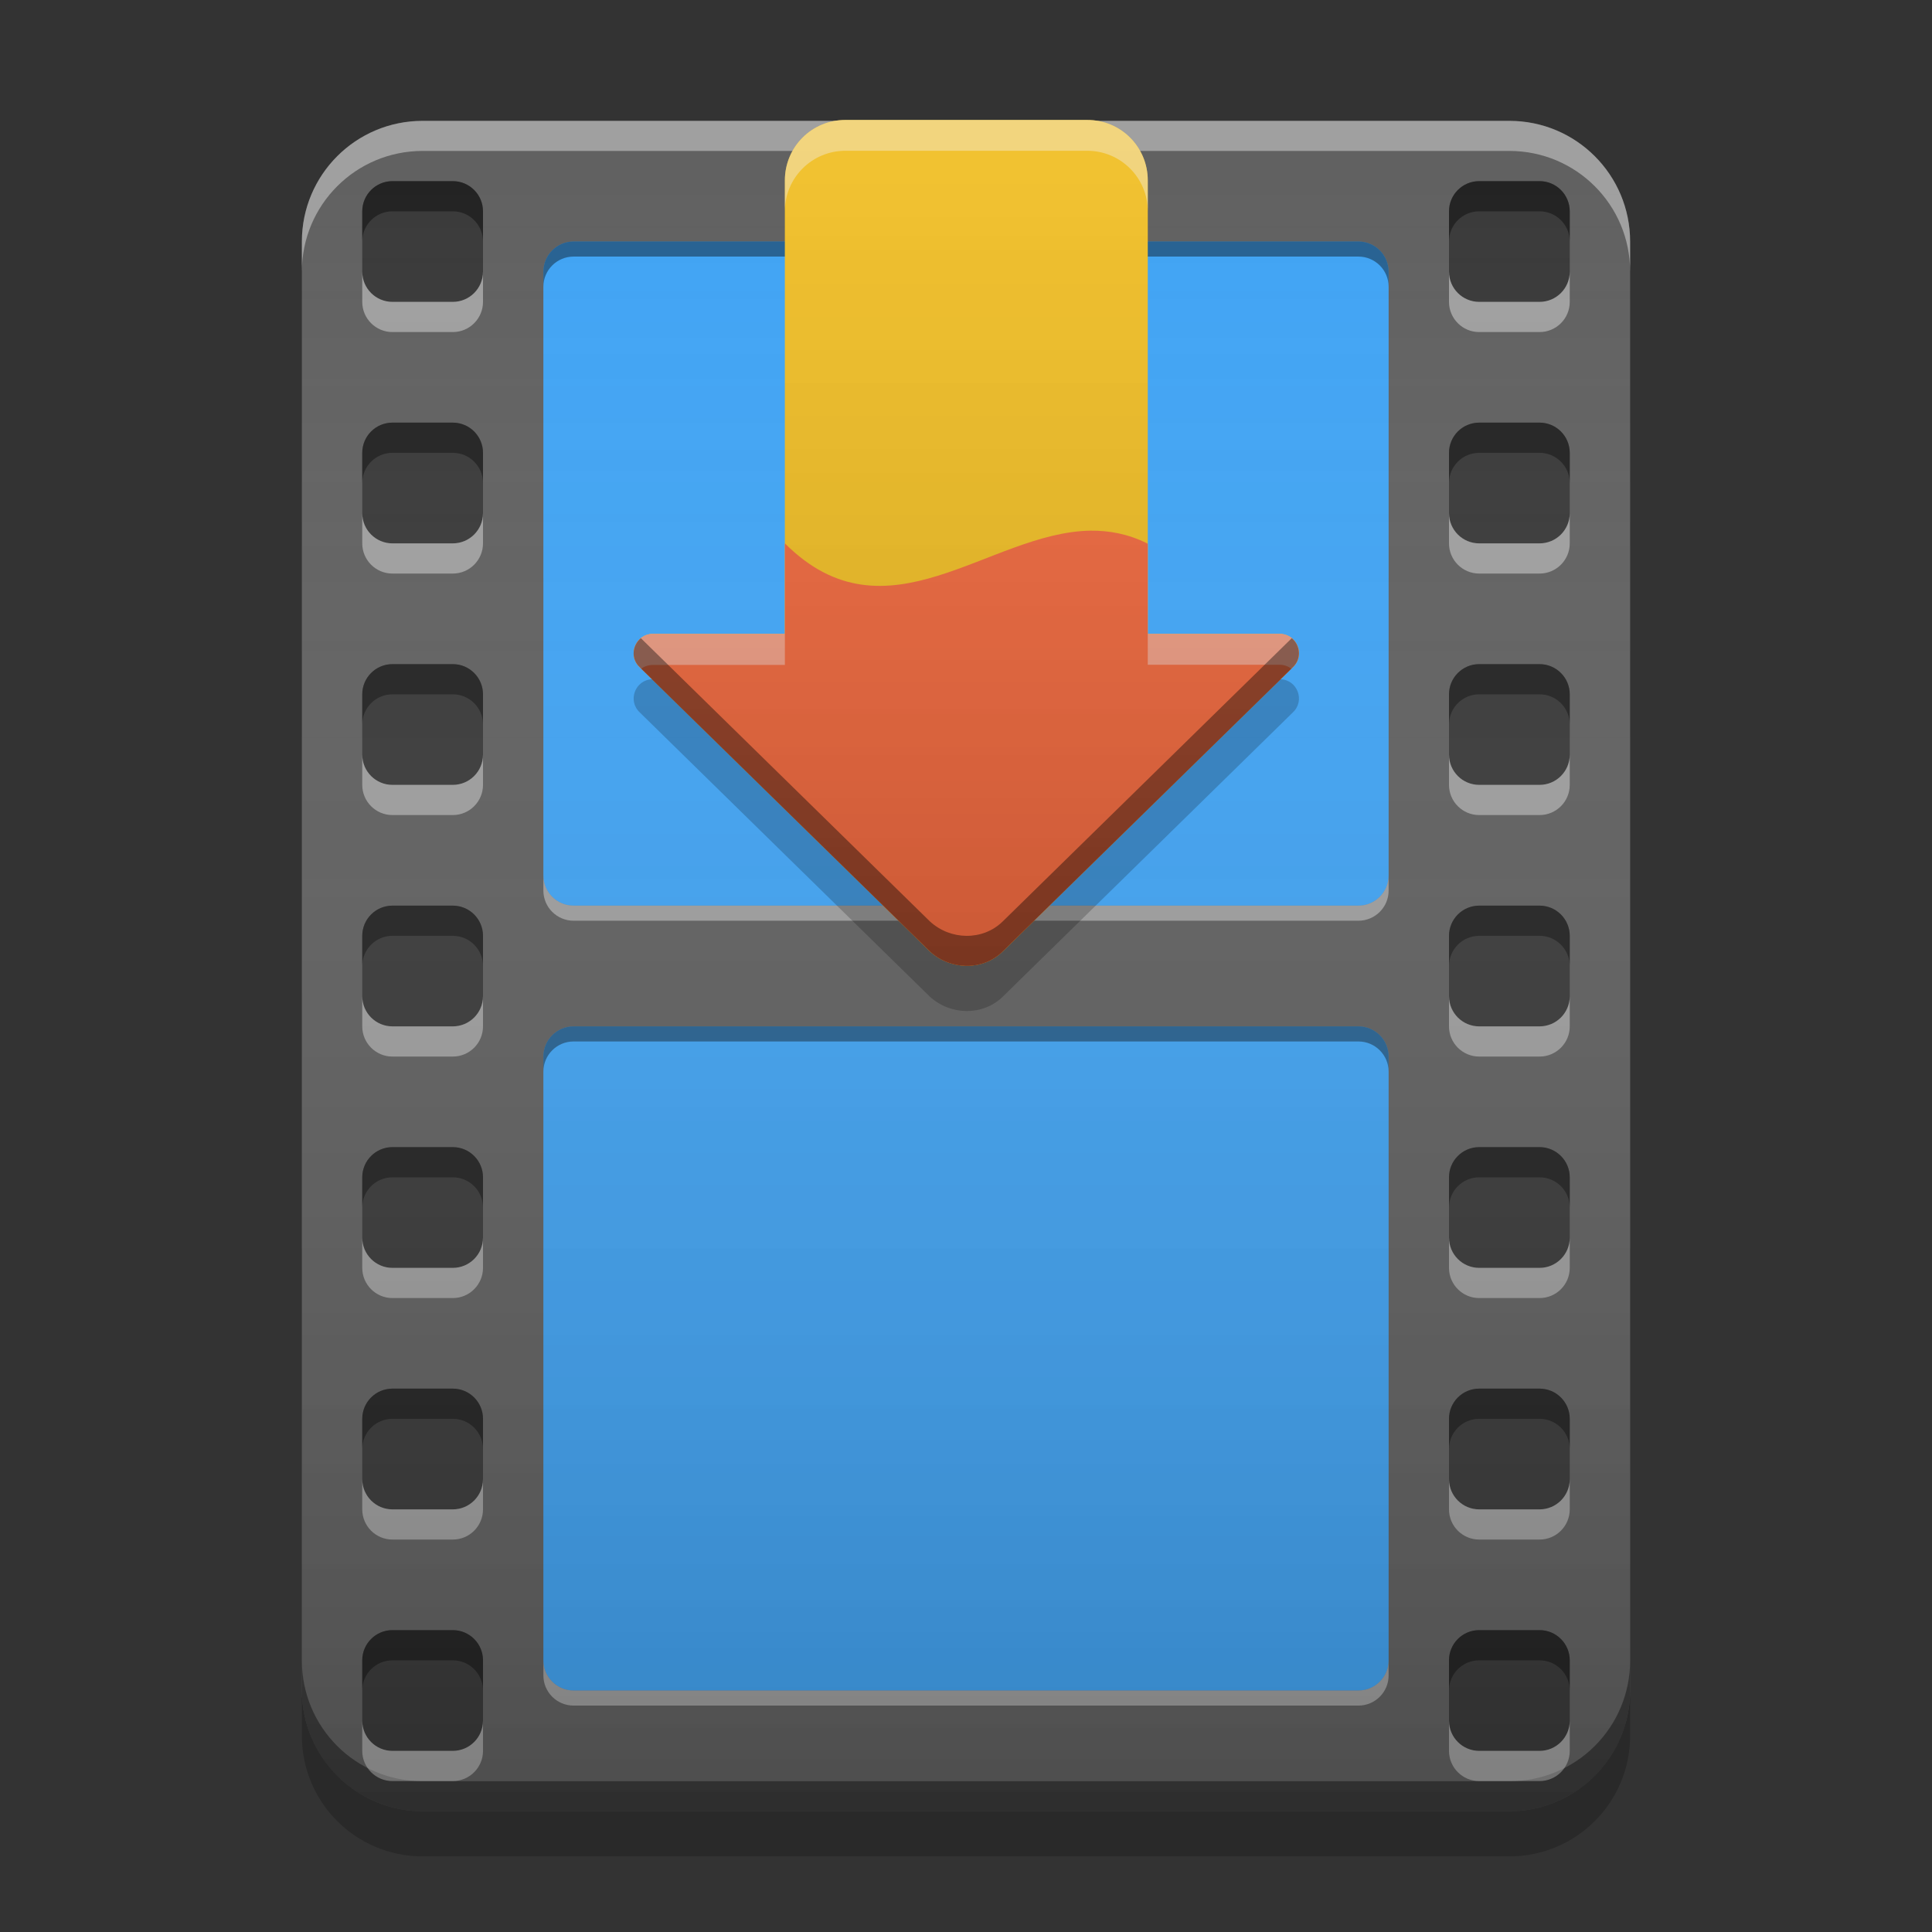 
<svg xmlns="http://www.w3.org/2000/svg" xmlns:xlink="http://www.w3.org/1999/xlink" width="48" height="48" viewBox="0 0 48 48" version="1.1">
<rect x="0" y="0" width="48" height="48" fill="#333333" stroke="none"/>
<defs>
<linearGradient id="linear0" gradientUnits="userSpaceOnUse" x1="8.467" y1="-199.125" x2="8.467" y2="-213.413" gradientTransform="matrix(2.835,0,0,2.835,0,609.449)">
<stop offset="0" style="stop-color:rgb(0%,0%,0%);stop-opacity:0.2;"/>
<stop offset="1" style="stop-color:rgb(100%,100%,100%);stop-opacity:0;"/>
</linearGradient>
<linearGradient id="linear1" gradientUnits="userSpaceOnUse" x1="12.7" y1="-199.125" x2="12.7" y2="-213.942" gradientTransform="matrix(2.835,0,0,2.835,-12.735,588.446)">
<stop offset="0" style="stop-color:rgb(0%,0%,0%);stop-opacity:0.2;"/>
<stop offset="1" style="stop-color:rgb(100%,100%,100%);stop-opacity:0;"/>
</linearGradient>
</defs>
<g id="surface1">
<path style=" stroke:none;fill-rule:nonzero;fill:rgb(38.039%,38.039%,38.039%);fill-opacity:1;" d="M 10.5 3 L 37.5 3 C 39.156 3 40.5 4.344 40.5 6 L 40.5 42 C 40.5 43.656 39.156 45 37.5 45 L 10.5 45 C 8.844 45 7.5 43.656 7.5 42 L 7.5 6 C 7.5 4.344 8.844 3 10.5 3 Z M 10.5 3 "/>
<path style=" stroke:none;fill-rule:nonzero;fill:rgb(25.882%,64.706%,96.078%);fill-opacity:0.996;" d="M 14.25 25.5 L 33.75 25.5 C 34.164 25.5 34.5 25.836 34.5 26.25 L 34.5 41.25 C 34.5 41.664 34.164 42 33.75 42 L 14.25 42 C 13.836 42 13.5 41.664 13.5 41.25 L 13.5 26.25 C 13.5 25.836 13.836 25.5 14.25 25.5 Z M 14.25 25.5 "/>
<path style=" stroke:none;fill-rule:nonzero;fill:rgb(0.784%,0.784%,0.784%);fill-opacity:0.4;" d="M 14.25 25.5 C 13.836 25.5 13.5 25.836 13.5 26.25 L 13.5 26.625 C 13.5 26.211 13.836 25.875 14.25 25.875 L 33.75 25.875 C 34.164 25.875 34.5 26.211 34.5 26.625 L 34.5 26.25 C 34.5 25.836 34.164 25.5 33.75 25.5 Z M 14.25 25.5 "/>
<path style=" stroke:none;fill-rule:nonzero;fill:rgb(99.608%,99.608%,99.608%);fill-opacity:0.4;" d="M 14.25 42.375 C 13.836 42.375 13.5 42.039 13.5 41.625 L 13.5 41.25 C 13.5 41.664 13.836 42 14.25 42 L 33.75 42 C 34.164 42 34.5 41.664 34.5 41.25 L 34.5 41.625 C 34.5 42.039 34.164 42.375 33.75 42.375 Z M 14.25 42.375 "/>
<path style=" stroke:none;fill-rule:nonzero;fill:rgb(25.882%,64.706%,96.078%);fill-opacity:0.996;" d="M 14.25 6 L 33.75 6 C 34.164 6 34.5 6.336 34.5 6.75 L 34.5 21.75 C 34.5 22.164 34.164 22.5 33.75 22.5 L 14.25 22.5 C 13.836 22.5 13.5 22.164 13.5 21.75 L 13.5 6.75 C 13.5 6.336 13.836 6 14.25 6 Z M 14.25 6 "/>
<path style=" stroke:none;fill-rule:nonzero;fill:rgb(0.784%,0.784%,0.784%);fill-opacity:0.4;" d="M 14.25 6 C 13.836 6 13.5 6.336 13.5 6.75 L 13.5 7.125 C 13.5 6.711 13.836 6.375 14.25 6.375 L 33.75 6.375 C 34.164 6.375 34.5 6.711 34.5 7.125 L 34.5 6.75 C 34.5 6.336 34.164 6 33.75 6 Z M 14.25 6 "/>
<path style=" stroke:none;fill-rule:nonzero;fill:rgb(99.608%,99.608%,99.608%);fill-opacity:0.4;" d="M 14.25 22.875 C 13.836 22.875 13.5 22.539 13.5 22.125 L 13.5 21.75 C 13.5 22.164 13.836 22.5 14.25 22.5 L 33.75 22.5 C 34.164 22.5 34.5 22.164 34.5 21.75 L 34.5 22.125 C 34.5 22.539 34.164 22.875 33.75 22.875 Z M 14.25 22.875 "/>
<path style=" stroke:none;fill-rule:nonzero;fill:rgb(0.392%,0.392%,0.392%);fill-opacity:0.4;" d="M 10.5 45 C 8.84 45 7.5 43.66 7.5 42 L 7.5 41.254 C 7.5 42.918 8.84 44.254 10.5 44.254 L 37.5 44.254 C 39.16 44.254 40.5 42.918 40.5 41.254 L 40.5 42 C 40.5 43.66 39.16 45 37.5 45 Z M 10.5 45 "/>
<path style=" stroke:none;fill-rule:nonzero;fill:rgb(0.392%,0.392%,0.392%);fill-opacity:0.2;" d="M 7.5 42 L 7.5 43.121 C 7.5 44.781 8.84 46.121 10.5 46.121 L 37.5 46.121 C 39.16 46.121 40.5 44.781 40.5 43.121 L 40.5 42 C 40.5 43.66 39.16 45 37.5 45 L 10.5 45 C 8.84 45 7.5 43.66 7.5 42 Z M 7.5 42 "/>
<path style=" stroke:none;fill-rule:nonzero;fill:rgb(100%,100%,100%);fill-opacity:0.4;" d="M 10.5 3.004 C 8.84 3.004 7.5 4.344 7.5 6.004 L 7.5 6.75 C 7.5 5.09 8.84 3.75 10.5 3.75 L 37.5 3.75 C 39.16 3.75 40.5 5.09 40.5 6.75 L 40.5 6.004 C 40.5 4.344 39.16 3.004 37.5 3.004 Z M 10.5 3.004 "/>
<path style=" stroke:none;fill-rule:nonzero;fill:rgb(0%,0%,0%);fill-opacity:0.4;" d="M 9.75 4.5 L 11.25 4.5 C 11.664 4.5 12 4.836 12 5.25 L 12 6.75 C 12 7.164 11.664 7.5 11.25 7.5 L 9.75 7.5 C 9.336 7.5 9 7.164 9 6.75 L 9 5.25 C 9 4.836 9.336 4.5 9.75 4.5 Z M 9.75 4.5 "/>
<path style=" stroke:none;fill-rule:nonzero;fill:rgb(0%,0%,0%);fill-opacity:0.4;" d="M 9.75 4.5 C 9.336 4.5 9 4.836 9 5.25 L 9 6 C 9 5.586 9.336 5.25 9.75 5.25 L 11.25 5.25 C 11.664 5.25 12 5.586 12 6 L 12 5.25 C 12 4.836 11.664 4.5 11.25 4.5 Z M 9.75 4.5 "/>
<path style=" stroke:none;fill-rule:nonzero;fill:rgb(99.608%,99.608%,99.608%);fill-opacity:0.4;" d="M 9.75 8.25 C 9.336 8.25 9 7.914 9 7.5 L 9 6.75 C 9 7.164 9.336 7.5 9.75 7.5 L 11.25 7.5 C 11.664 7.5 12 7.164 12 6.75 L 12 7.5 C 12 7.914 11.664 8.25 11.25 8.25 Z M 9.75 8.25 "/>
<path style=" stroke:none;fill-rule:nonzero;fill:rgb(0%,0%,0%);fill-opacity:0.4;" d="M 36.75 4.5 L 38.25 4.5 C 38.664 4.5 39 4.836 39 5.25 L 39 6.75 C 39 7.164 38.664 7.5 38.25 7.5 L 36.75 7.5 C 36.336 7.5 36 7.164 36 6.75 L 36 5.25 C 36 4.836 36.336 4.5 36.75 4.5 Z M 36.75 4.5 "/>
<path style=" stroke:none;fill-rule:nonzero;fill:rgb(0%,0%,0%);fill-opacity:0.4;" d="M 36.75 4.5 C 36.336 4.5 36 4.836 36 5.25 L 36 6 C 36 5.586 36.336 5.25 36.75 5.25 L 38.25 5.25 C 38.664 5.25 39 5.586 39 6 L 39 5.25 C 39 4.836 38.664 4.5 38.25 4.5 Z M 36.75 4.5 "/>
<path style=" stroke:none;fill-rule:nonzero;fill:rgb(99.608%,99.608%,99.608%);fill-opacity:0.4;" d="M 36.75 8.25 C 36.336 8.25 36 7.914 36 7.5 L 36 6.75 C 36 7.164 36.336 7.5 36.75 7.5 L 38.25 7.5 C 38.664 7.5 39 7.164 39 6.75 L 39 7.5 C 39 7.914 38.664 8.25 38.25 8.25 Z M 36.75 8.25 "/>
<path style=" stroke:none;fill-rule:nonzero;fill:rgb(0%,0%,0%);fill-opacity:0.4;" d="M 9.75 10.5 L 11.25 10.5 C 11.664 10.5 12 10.836 12 11.25 L 12 12.75 C 12 13.164 11.664 13.5 11.25 13.5 L 9.75 13.5 C 9.336 13.5 9 13.164 9 12.75 L 9 11.25 C 9 10.836 9.336 10.5 9.75 10.5 Z M 9.75 10.5 "/>
<path style=" stroke:none;fill-rule:nonzero;fill:rgb(0%,0%,0%);fill-opacity:0.4;" d="M 9.75 10.5 C 9.336 10.5 9 10.836 9 11.25 L 9 12 C 9 11.586 9.336 11.25 9.75 11.25 L 11.25 11.25 C 11.664 11.25 12 11.586 12 12 L 12 11.25 C 12 10.836 11.664 10.5 11.25 10.5 Z M 9.75 10.5 "/>
<path style=" stroke:none;fill-rule:nonzero;fill:rgb(99.608%,99.608%,99.608%);fill-opacity:0.4;" d="M 9.75 14.25 C 9.336 14.25 9 13.914 9 13.5 L 9 12.75 C 9 13.164 9.336 13.5 9.75 13.5 L 11.25 13.5 C 11.664 13.5 12 13.164 12 12.75 L 12 13.5 C 12 13.914 11.664 14.25 11.25 14.25 Z M 9.75 14.25 "/>
<path style=" stroke:none;fill-rule:nonzero;fill:rgb(0%,0%,0%);fill-opacity:0.4;" d="M 36.75 10.5 L 38.25 10.5 C 38.664 10.5 39 10.836 39 11.25 L 39 12.75 C 39 13.164 38.664 13.5 38.25 13.5 L 36.75 13.5 C 36.336 13.5 36 13.164 36 12.75 L 36 11.25 C 36 10.836 36.336 10.5 36.75 10.5 Z M 36.75 10.5 "/>
<path style=" stroke:none;fill-rule:nonzero;fill:rgb(0%,0%,0%);fill-opacity:0.4;" d="M 36.75 10.5 C 36.336 10.5 36 10.836 36 11.25 L 36 12 C 36 11.586 36.336 11.25 36.75 11.25 L 38.25 11.25 C 38.664 11.25 39 11.586 39 12 L 39 11.25 C 39 10.836 38.664 10.5 38.25 10.5 Z M 36.75 10.5 "/>
<path style=" stroke:none;fill-rule:nonzero;fill:rgb(99.608%,99.608%,99.608%);fill-opacity:0.4;" d="M 36.75 14.25 C 36.336 14.25 36 13.914 36 13.5 L 36 12.75 C 36 13.164 36.336 13.5 36.75 13.5 L 38.25 13.5 C 38.664 13.5 39 13.164 39 12.75 L 39 13.5 C 39 13.914 38.664 14.25 38.25 14.25 Z M 36.75 14.25 "/>
<path style=" stroke:none;fill-rule:nonzero;fill:rgb(0%,0%,0%);fill-opacity:0.4;" d="M 9.75 16.5 L 11.25 16.5 C 11.664 16.5 12 16.836 12 17.25 L 12 18.75 C 12 19.164 11.664 19.5 11.25 19.5 L 9.75 19.5 C 9.336 19.5 9 19.164 9 18.75 L 9 17.25 C 9 16.836 9.336 16.5 9.75 16.5 Z M 9.75 16.5 "/>
<path style=" stroke:none;fill-rule:nonzero;fill:rgb(0%,0%,0%);fill-opacity:0.4;" d="M 9.75 16.5 C 9.336 16.5 9 16.836 9 17.25 L 9 18 C 9 17.586 9.336 17.25 9.75 17.25 L 11.25 17.25 C 11.664 17.25 12 17.586 12 18 L 12 17.25 C 12 16.836 11.664 16.5 11.25 16.5 Z M 9.75 16.5 "/>
<path style=" stroke:none;fill-rule:nonzero;fill:rgb(99.608%,99.608%,99.608%);fill-opacity:0.4;" d="M 9.75 20.25 C 9.336 20.25 9 19.914 9 19.5 L 9 18.75 C 9 19.164 9.336 19.5 9.75 19.5 L 11.25 19.5 C 11.664 19.5 12 19.164 12 18.75 L 12 19.5 C 12 19.914 11.664 20.25 11.25 20.25 Z M 9.75 20.25 "/>
<path style=" stroke:none;fill-rule:nonzero;fill:rgb(0%,0%,0%);fill-opacity:0.4;" d="M 36.75 16.5 L 38.25 16.5 C 38.664 16.5 39 16.836 39 17.25 L 39 18.75 C 39 19.164 38.664 19.5 38.25 19.5 L 36.75 19.5 C 36.336 19.5 36 19.164 36 18.75 L 36 17.25 C 36 16.836 36.336 16.5 36.75 16.5 Z M 36.75 16.5 "/>
<path style=" stroke:none;fill-rule:nonzero;fill:rgb(0%,0%,0%);fill-opacity:0.4;" d="M 36.75 16.5 C 36.336 16.5 36 16.836 36 17.25 L 36 18 C 36 17.586 36.336 17.25 36.75 17.25 L 38.25 17.25 C 38.664 17.25 39 17.586 39 18 L 39 17.25 C 39 16.836 38.664 16.5 38.25 16.5 Z M 36.75 16.5 "/>
<path style=" stroke:none;fill-rule:nonzero;fill:rgb(99.608%,99.608%,99.608%);fill-opacity:0.4;" d="M 36.75 20.25 C 36.336 20.25 36 19.914 36 19.5 L 36 18.75 C 36 19.164 36.336 19.5 36.75 19.5 L 38.25 19.5 C 38.664 19.5 39 19.164 39 18.75 L 39 19.5 C 39 19.914 38.664 20.25 38.25 20.25 Z M 36.75 20.25 "/>
<path style=" stroke:none;fill-rule:nonzero;fill:rgb(0%,0%,0%);fill-opacity:0.4;" d="M 9.75 22.5 L 11.25 22.5 C 11.664 22.5 12 22.836 12 23.25 L 12 24.75 C 12 25.164 11.664 25.5 11.25 25.5 L 9.75 25.5 C 9.336 25.5 9 25.164 9 24.75 L 9 23.25 C 9 22.836 9.336 22.5 9.75 22.5 Z M 9.75 22.5 "/>
<path style=" stroke:none;fill-rule:nonzero;fill:rgb(0%,0%,0%);fill-opacity:0.4;" d="M 9.75 22.5 C 9.336 22.5 9 22.836 9 23.25 L 9 24 C 9 23.586 9.336 23.25 9.75 23.25 L 11.25 23.25 C 11.664 23.25 12 23.586 12 24 L 12 23.25 C 12 22.836 11.664 22.5 11.25 22.5 Z M 9.75 22.5 "/>
<path style=" stroke:none;fill-rule:nonzero;fill:rgb(99.608%,99.608%,99.608%);fill-opacity:0.4;" d="M 9.75 26.25 C 9.336 26.25 9 25.914 9 25.5 L 9 24.75 C 9 25.164 9.336 25.5 9.75 25.5 L 11.25 25.5 C 11.664 25.5 12 25.164 12 24.75 L 12 25.5 C 12 25.914 11.664 26.25 11.25 26.25 Z M 9.75 26.25 "/>
<path style=" stroke:none;fill-rule:nonzero;fill:rgb(0%,0%,0%);fill-opacity:0.4;" d="M 36.75 22.5 L 38.25 22.5 C 38.664 22.5 39 22.836 39 23.25 L 39 24.75 C 39 25.164 38.664 25.5 38.25 25.5 L 36.75 25.5 C 36.336 25.5 36 25.164 36 24.75 L 36 23.25 C 36 22.836 36.336 22.5 36.75 22.5 Z M 36.75 22.5 "/>
<path style=" stroke:none;fill-rule:nonzero;fill:rgb(0%,0%,0%);fill-opacity:0.4;" d="M 36.75 22.5 C 36.336 22.5 36 22.836 36 23.25 L 36 24 C 36 23.586 36.336 23.25 36.75 23.25 L 38.25 23.25 C 38.664 23.25 39 23.586 39 24 L 39 23.25 C 39 22.836 38.664 22.5 38.25 22.5 Z M 36.75 22.5 "/>
<path style=" stroke:none;fill-rule:nonzero;fill:rgb(99.608%,99.608%,99.608%);fill-opacity:0.4;" d="M 36.75 26.25 C 36.336 26.25 36 25.914 36 25.5 L 36 24.75 C 36 25.164 36.336 25.5 36.75 25.5 L 38.25 25.5 C 38.664 25.5 39 25.164 39 24.75 L 39 25.5 C 39 25.914 38.664 26.25 38.25 26.25 Z M 36.75 26.25 "/>
<path style=" stroke:none;fill-rule:nonzero;fill:rgb(0%,0%,0%);fill-opacity:0.4;" d="M 9.75 28.5 L 11.25 28.5 C 11.664 28.5 12 28.836 12 29.25 L 12 30.75 C 12 31.164 11.664 31.5 11.25 31.5 L 9.75 31.5 C 9.336 31.5 9 31.164 9 30.75 L 9 29.25 C 9 28.836 9.336 28.5 9.75 28.5 Z M 9.75 28.5 "/>
<path style=" stroke:none;fill-rule:nonzero;fill:rgb(0%,0%,0%);fill-opacity:0.4;" d="M 9.75 28.5 C 9.336 28.5 9 28.836 9 29.25 L 9 30 C 9 29.586 9.336 29.25 9.75 29.25 L 11.25 29.25 C 11.664 29.25 12 29.586 12 30 L 12 29.25 C 12 28.836 11.664 28.5 11.25 28.5 Z M 9.75 28.5 "/>
<path style=" stroke:none;fill-rule:nonzero;fill:rgb(99.608%,99.608%,99.608%);fill-opacity:0.4;" d="M 9.75 32.25 C 9.336 32.25 9 31.914 9 31.5 L 9 30.75 C 9 31.164 9.336 31.5 9.75 31.5 L 11.25 31.5 C 11.664 31.5 12 31.164 12 30.75 L 12 31.5 C 12 31.914 11.664 32.25 11.25 32.25 Z M 9.75 32.25 "/>
<path style=" stroke:none;fill-rule:nonzero;fill:rgb(0%,0%,0%);fill-opacity:0.4;" d="M 36.75 28.5 L 38.25 28.5 C 38.664 28.5 39 28.836 39 29.25 L 39 30.75 C 39 31.164 38.664 31.5 38.25 31.5 L 36.75 31.5 C 36.336 31.5 36 31.164 36 30.75 L 36 29.25 C 36 28.836 36.336 28.5 36.75 28.5 Z M 36.75 28.5 "/>
<path style=" stroke:none;fill-rule:nonzero;fill:rgb(0%,0%,0%);fill-opacity:0.4;" d="M 36.75 28.5 C 36.336 28.5 36 28.836 36 29.25 L 36 30 C 36 29.586 36.336 29.25 36.75 29.25 L 38.25 29.25 C 38.664 29.25 39 29.586 39 30 L 39 29.25 C 39 28.836 38.664 28.5 38.25 28.5 Z M 36.75 28.5 "/>
<path style=" stroke:none;fill-rule:nonzero;fill:rgb(99.608%,99.608%,99.608%);fill-opacity:0.4;" d="M 36.75 32.25 C 36.336 32.25 36 31.914 36 31.5 L 36 30.75 C 36 31.164 36.336 31.5 36.75 31.5 L 38.25 31.5 C 38.664 31.5 39 31.164 39 30.75 L 39 31.5 C 39 31.914 38.664 32.25 38.25 32.25 Z M 36.75 32.25 "/>
<path style=" stroke:none;fill-rule:nonzero;fill:rgb(0%,0%,0%);fill-opacity:0.4;" d="M 9.75 34.5 L 11.25 34.5 C 11.664 34.5 12 34.836 12 35.25 L 12 36.75 C 12 37.164 11.664 37.5 11.25 37.5 L 9.75 37.5 C 9.336 37.5 9 37.164 9 36.75 L 9 35.25 C 9 34.836 9.336 34.5 9.75 34.5 Z M 9.75 34.5 "/>
<path style=" stroke:none;fill-rule:nonzero;fill:rgb(0%,0%,0%);fill-opacity:0.4;" d="M 9.75 34.5 C 9.336 34.5 9 34.836 9 35.25 L 9 36 C 9 35.586 9.336 35.25 9.75 35.25 L 11.25 35.25 C 11.664 35.25 12 35.586 12 36 L 12 35.25 C 12 34.836 11.664 34.5 11.25 34.5 Z M 9.75 34.5 "/>
<path style=" stroke:none;fill-rule:nonzero;fill:rgb(99.608%,99.608%,99.608%);fill-opacity:0.4;" d="M 9.75 38.25 C 9.336 38.25 9 37.914 9 37.5 L 9 36.75 C 9 37.164 9.336 37.5 9.75 37.5 L 11.25 37.5 C 11.664 37.5 12 37.164 12 36.75 L 12 37.5 C 12 37.914 11.664 38.25 11.25 38.25 Z M 9.75 38.25 "/>
<path style=" stroke:none;fill-rule:nonzero;fill:rgb(0%,0%,0%);fill-opacity:0.4;" d="M 36.75 34.5 L 38.25 34.5 C 38.664 34.5 39 34.836 39 35.25 L 39 36.75 C 39 37.164 38.664 37.5 38.25 37.5 L 36.75 37.5 C 36.336 37.5 36 37.164 36 36.75 L 36 35.25 C 36 34.836 36.336 34.5 36.75 34.5 Z M 36.75 34.5 "/>
<path style=" stroke:none;fill-rule:nonzero;fill:rgb(0%,0%,0%);fill-opacity:0.4;" d="M 36.75 34.5 C 36.336 34.5 36 34.836 36 35.25 L 36 36 C 36 35.586 36.336 35.25 36.75 35.25 L 38.25 35.25 C 38.664 35.25 39 35.586 39 36 L 39 35.25 C 39 34.836 38.664 34.5 38.25 34.5 Z M 36.75 34.5 "/>
<path style=" stroke:none;fill-rule:nonzero;fill:rgb(99.608%,99.608%,99.608%);fill-opacity:0.4;" d="M 36.75 38.25 C 36.336 38.25 36 37.914 36 37.5 L 36 36.75 C 36 37.164 36.336 37.5 36.75 37.5 L 38.25 37.5 C 38.664 37.5 39 37.164 39 36.75 L 39 37.5 C 39 37.914 38.664 38.25 38.25 38.25 Z M 36.75 38.25 "/>
<path style=" stroke:none;fill-rule:nonzero;fill:rgb(0%,0%,0%);fill-opacity:0.4;" d="M 9.75 40.5 L 11.25 40.5 C 11.664 40.5 12 40.836 12 41.25 L 12 42.75 C 12 43.164 11.664 43.5 11.25 43.5 L 9.75 43.5 C 9.336 43.5 9 43.164 9 42.75 L 9 41.25 C 9 40.836 9.336 40.5 9.75 40.5 Z M 9.75 40.5 "/>
<path style=" stroke:none;fill-rule:nonzero;fill:rgb(0%,0%,0%);fill-opacity:0.4;" d="M 9.75 40.5 C 9.336 40.5 9 40.836 9 41.25 L 9 42 C 9 41.586 9.336 41.25 9.75 41.25 L 11.25 41.25 C 11.664 41.25 12 41.586 12 42 L 12 41.25 C 12 40.836 11.664 40.5 11.25 40.5 Z M 9.75 40.5 "/>
<path style=" stroke:none;fill-rule:nonzero;fill:rgb(99.608%,99.608%,99.608%);fill-opacity:0.4;" d="M 9.75 44.25 C 9.336 44.25 9 43.914 9 43.5 L 9 42.75 C 9 43.164 9.336 43.5 9.75 43.5 L 11.25 43.5 C 11.664 43.5 12 43.164 12 42.75 L 12 43.5 C 12 43.914 11.664 44.25 11.25 44.25 Z M 9.75 44.25 "/>
<path style=" stroke:none;fill-rule:nonzero;fill:rgb(0%,0%,0%);fill-opacity:0.4;" d="M 36.75 40.5 L 38.25 40.5 C 38.664 40.5 39 40.836 39 41.25 L 39 42.75 C 39 43.164 38.664 43.5 38.25 43.5 L 36.75 43.5 C 36.336 43.5 36 43.164 36 42.75 L 36 41.25 C 36 40.836 36.336 40.5 36.75 40.5 Z M 36.75 40.5 "/>
<path style=" stroke:none;fill-rule:nonzero;fill:rgb(0%,0%,0%);fill-opacity:0.4;" d="M 36.75 40.5 C 36.336 40.5 36 40.836 36 41.25 L 36 42 C 36 41.586 36.336 41.25 36.75 41.25 L 38.25 41.25 C 38.664 41.25 39 41.586 39 42 L 39 41.25 C 39 40.836 38.664 40.5 38.25 40.5 Z M 36.75 40.5 "/>
<path style=" stroke:none;fill-rule:nonzero;fill:rgb(99.608%,99.608%,99.608%);fill-opacity:0.4;" d="M 36.75 44.25 C 36.336 44.25 36 43.914 36 43.5 L 36 42.75 C 36 43.164 36.336 43.5 36.75 43.5 L 38.25 43.5 C 38.664 43.5 39 43.164 39 42.75 L 39 43.5 C 39 43.914 38.664 44.25 38.25 44.25 Z M 36.75 44.25 "/>
<path style=" stroke:none;fill-rule:nonzero;fill:url(#linear0);" d="M 10.5 3 L 37.5 3 C 39.156 3 40.5 4.344 40.5 6 L 40.5 42 C 40.5 43.656 39.156 45 37.5 45 L 10.5 45 C 8.844 45 7.5 43.656 7.5 42 L 7.5 6 C 7.5 4.344 8.844 3 10.5 3 Z M 10.5 3 "/>
<path style=" stroke:none;fill-rule:nonzero;fill:rgb(100%,79.216%,15.686%);fill-opacity:1;" d="M 21.004 2.98 C 20.172 2.98 19.5 3.648 19.5 4.48 L 19.5 15.75 L 16.223 15.75 C 15.785 15.75 15.578 16.285 15.898 16.578 L 23.102 23.637 C 23.613 24.105 24.418 24.125 24.914 23.637 L 32.117 16.578 C 32.438 16.285 32.23 15.75 31.793 15.75 L 28.516 15.75 L 28.516 4.48 C 28.516 3.648 27.844 2.98 27.012 2.98 Z M 21.004 2.98 "/>
<path style=" stroke:none;fill-rule:nonzero;fill:rgb(100%,43.922%,26.275%);fill-opacity:1;" d="M 27.094 13.184 C 24.562 13.223 22.031 16.031 19.5 13.5 L 19.5 15.75 L 16.223 15.75 C 15.785 15.75 15.578 16.285 15.898 16.582 L 23.102 23.637 C 23.613 24.109 24.418 24.125 24.914 23.637 L 32.117 16.582 C 32.438 16.285 32.23 15.75 31.793 15.75 L 28.516 15.75 L 28.516 13.508 L 28.5 13.5 C 28.031 13.266 27.562 13.18 27.094 13.184 Z M 27.094 13.184 "/>
<path style=" stroke:none;fill-rule:nonzero;fill:rgb(100%,100%,100%);fill-opacity:0.4;" d="M 21.004 2.98 C 20.172 2.98 19.5 3.648 19.5 4.484 L 19.5 5.25 C 19.5 4.418 20.172 3.746 21.004 3.746 L 27.012 3.746 C 27.844 3.746 28.516 4.418 28.516 5.25 L 28.516 4.484 C 28.516 3.648 27.844 2.98 27.012 2.98 Z M 16.223 15.75 C 15.785 15.75 15.578 16.285 15.898 16.582 L 15.93 16.613 C 16.008 16.555 16.109 16.52 16.223 16.52 L 19.5 16.52 L 19.5 15.75 Z M 28.516 15.75 L 28.516 16.516 L 31.793 16.516 C 31.91 16.516 32.004 16.555 32.082 16.613 L 32.117 16.582 C 32.438 16.285 32.23 15.75 31.793 15.75 Z M 28.516 15.75 "/>
<path style=" stroke:none;fill-rule:nonzero;fill:rgb(0%,0%,0%);fill-opacity:0.4;" d="M 15.922 15.855 C 15.711 16.027 15.664 16.367 15.898 16.582 L 23.102 23.637 C 23.613 24.109 24.418 24.125 24.914 23.637 L 32.117 16.582 C 32.348 16.367 32.305 16.027 32.094 15.855 L 24.914 22.891 C 24.418 23.379 23.613 23.363 23.102 22.891 Z M 15.922 15.855 "/>
<path style=" stroke:none;fill-rule:nonzero;fill:rgb(0%,0%,0%);fill-opacity:0.2;" d="M 16.203 16.875 C 15.781 16.891 15.582 17.41 15.898 17.703 L 23.102 24.762 C 23.613 25.23 24.418 25.246 24.914 24.762 L 32.117 17.703 C 32.434 17.41 32.234 16.891 31.812 16.875 L 24.914 23.637 C 24.418 24.121 23.613 24.105 23.102 23.637 Z M 16.203 16.875 "/>
<path style=" stroke:none;fill-rule:nonzero;fill:url(#linear1);" d="M 21.004 2.98 C 20.172 2.98 19.5 3.648 19.5 4.48 L 19.5 15.75 L 16.223 15.75 C 15.785 15.75 15.578 16.285 15.898 16.578 L 23.102 23.637 C 23.613 24.105 24.418 24.125 24.914 23.637 L 32.117 16.578 C 32.438 16.285 32.23 15.75 31.793 15.75 L 28.516 15.75 L 28.516 4.48 C 28.516 3.648 27.844 2.98 27.012 2.98 Z M 21.004 2.98 "/>
</g>
</svg>
